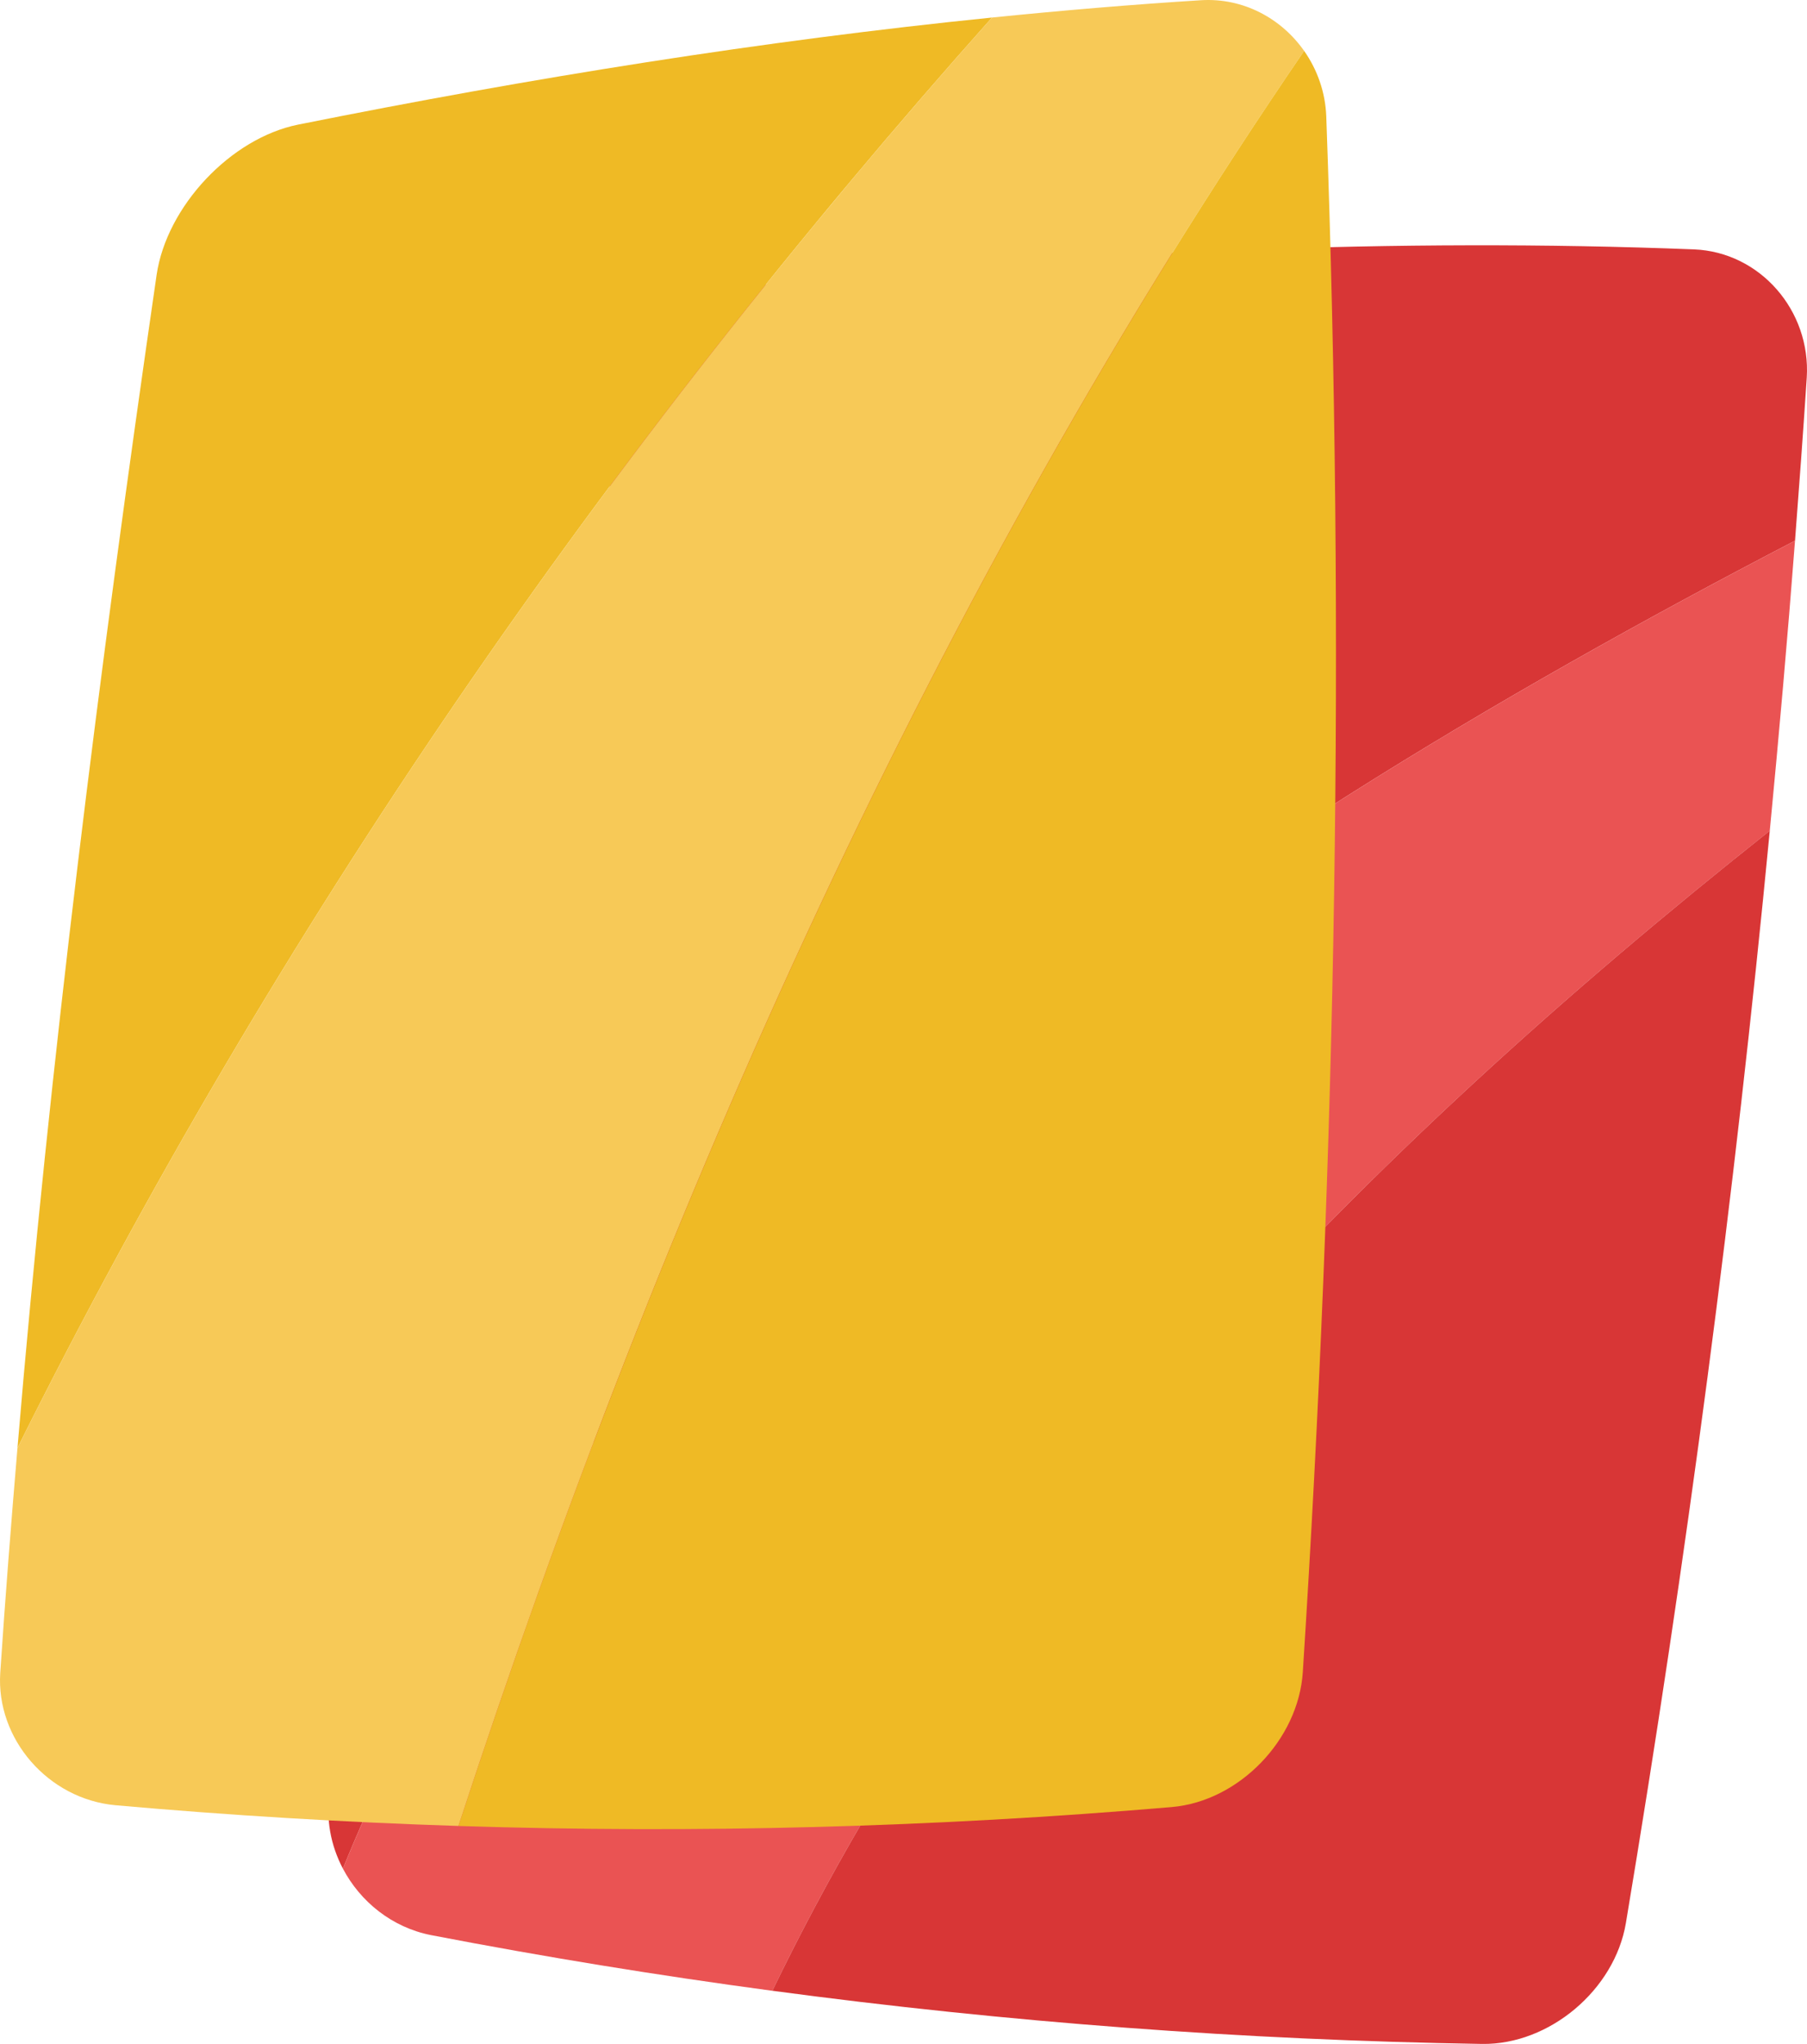 <svg xmlns="http://www.w3.org/2000/svg" width="955.1" height="1080" viewBox="0 0 955.1 1080"><g id="a"/><g id="b"><g id="c"><g id="d"><path d="M948.77 285.69c2.2-28.71 4.32-57.43 6.2-86.14 2.22-35.39-24.62-66.33-59.53-67.78-157.46-6.16-318.32 1.27-481.58 17.05-36.23 3.57-73.48 36-82.42 71.4-61.46 245.2-116.58 487.7-157.03 726.57-2.38 14.18.39 28.32 6.84 40.58 130.09-321.23 449.85-536.43 767.53-701.68z" fill="#d83636"/><path d="M935.43 438.96c4.9-51.07 9.43-102.16 13.34-153.27C631.1 450.94 311.33 666.14 181.25 987.37c9.21 17.5 26 31.09 46.6 35.13 59.95 11.54 120.08 21.32 180.39 29.41 117.68-243.65 312.33-442.73 527.2-612.94z" fill="#ea5353"/><path d="M408.23 1051.9c124.28 16.67 249.32 26.06 375.13 28.09 35.65.51 70.05-28.59 76-63.8 32.13-192.12 57.56-384.52 76.07-577.23-214.87 170.21-409.52 369.29-527.2 612.94z" fill="#d83636"/><path d="M157.55 65.85c-35.7 7.21-69.46 43.25-74.77 79.38C52.39 354.54 26.36 561.47 9.23 765.1 145.41 491.7 320.51 237.77 524.34 9.27 403.12 21.53 280.79 41.15 157.55 65.85z" fill="#efba25"/><path d="M634.92.11c-36.75 2.29-73.62 5.42-110.58 9.16C320.51 237.77 145.41 491.7 9.23 765.1c-3.35 39.74-6.48 79.39-9.1 118.86-2.26 34.86 25.31 66.63 60.83 69.9 60.45 5.38 120.9 9.01 181.36 10.96C350.34 634.78 494 312.36 689.3 26.89c-12.08-17.21-32.19-28.11-54.38-26.78z" fill="#f7c957"/><path d="M689.3 26.89C494 312.36 350.34 634.78 242.32 964.83c125.69 4.05 251.4.73 377.12-10.01 35.53-3.11 66.8-35.55 69.16-71.19 17.68-274.82 22.34-548.87 12.41-822.12-.49-12.89-4.8-24.78-11.7-34.62z" fill="#efba25"/></g></g></g></svg>
